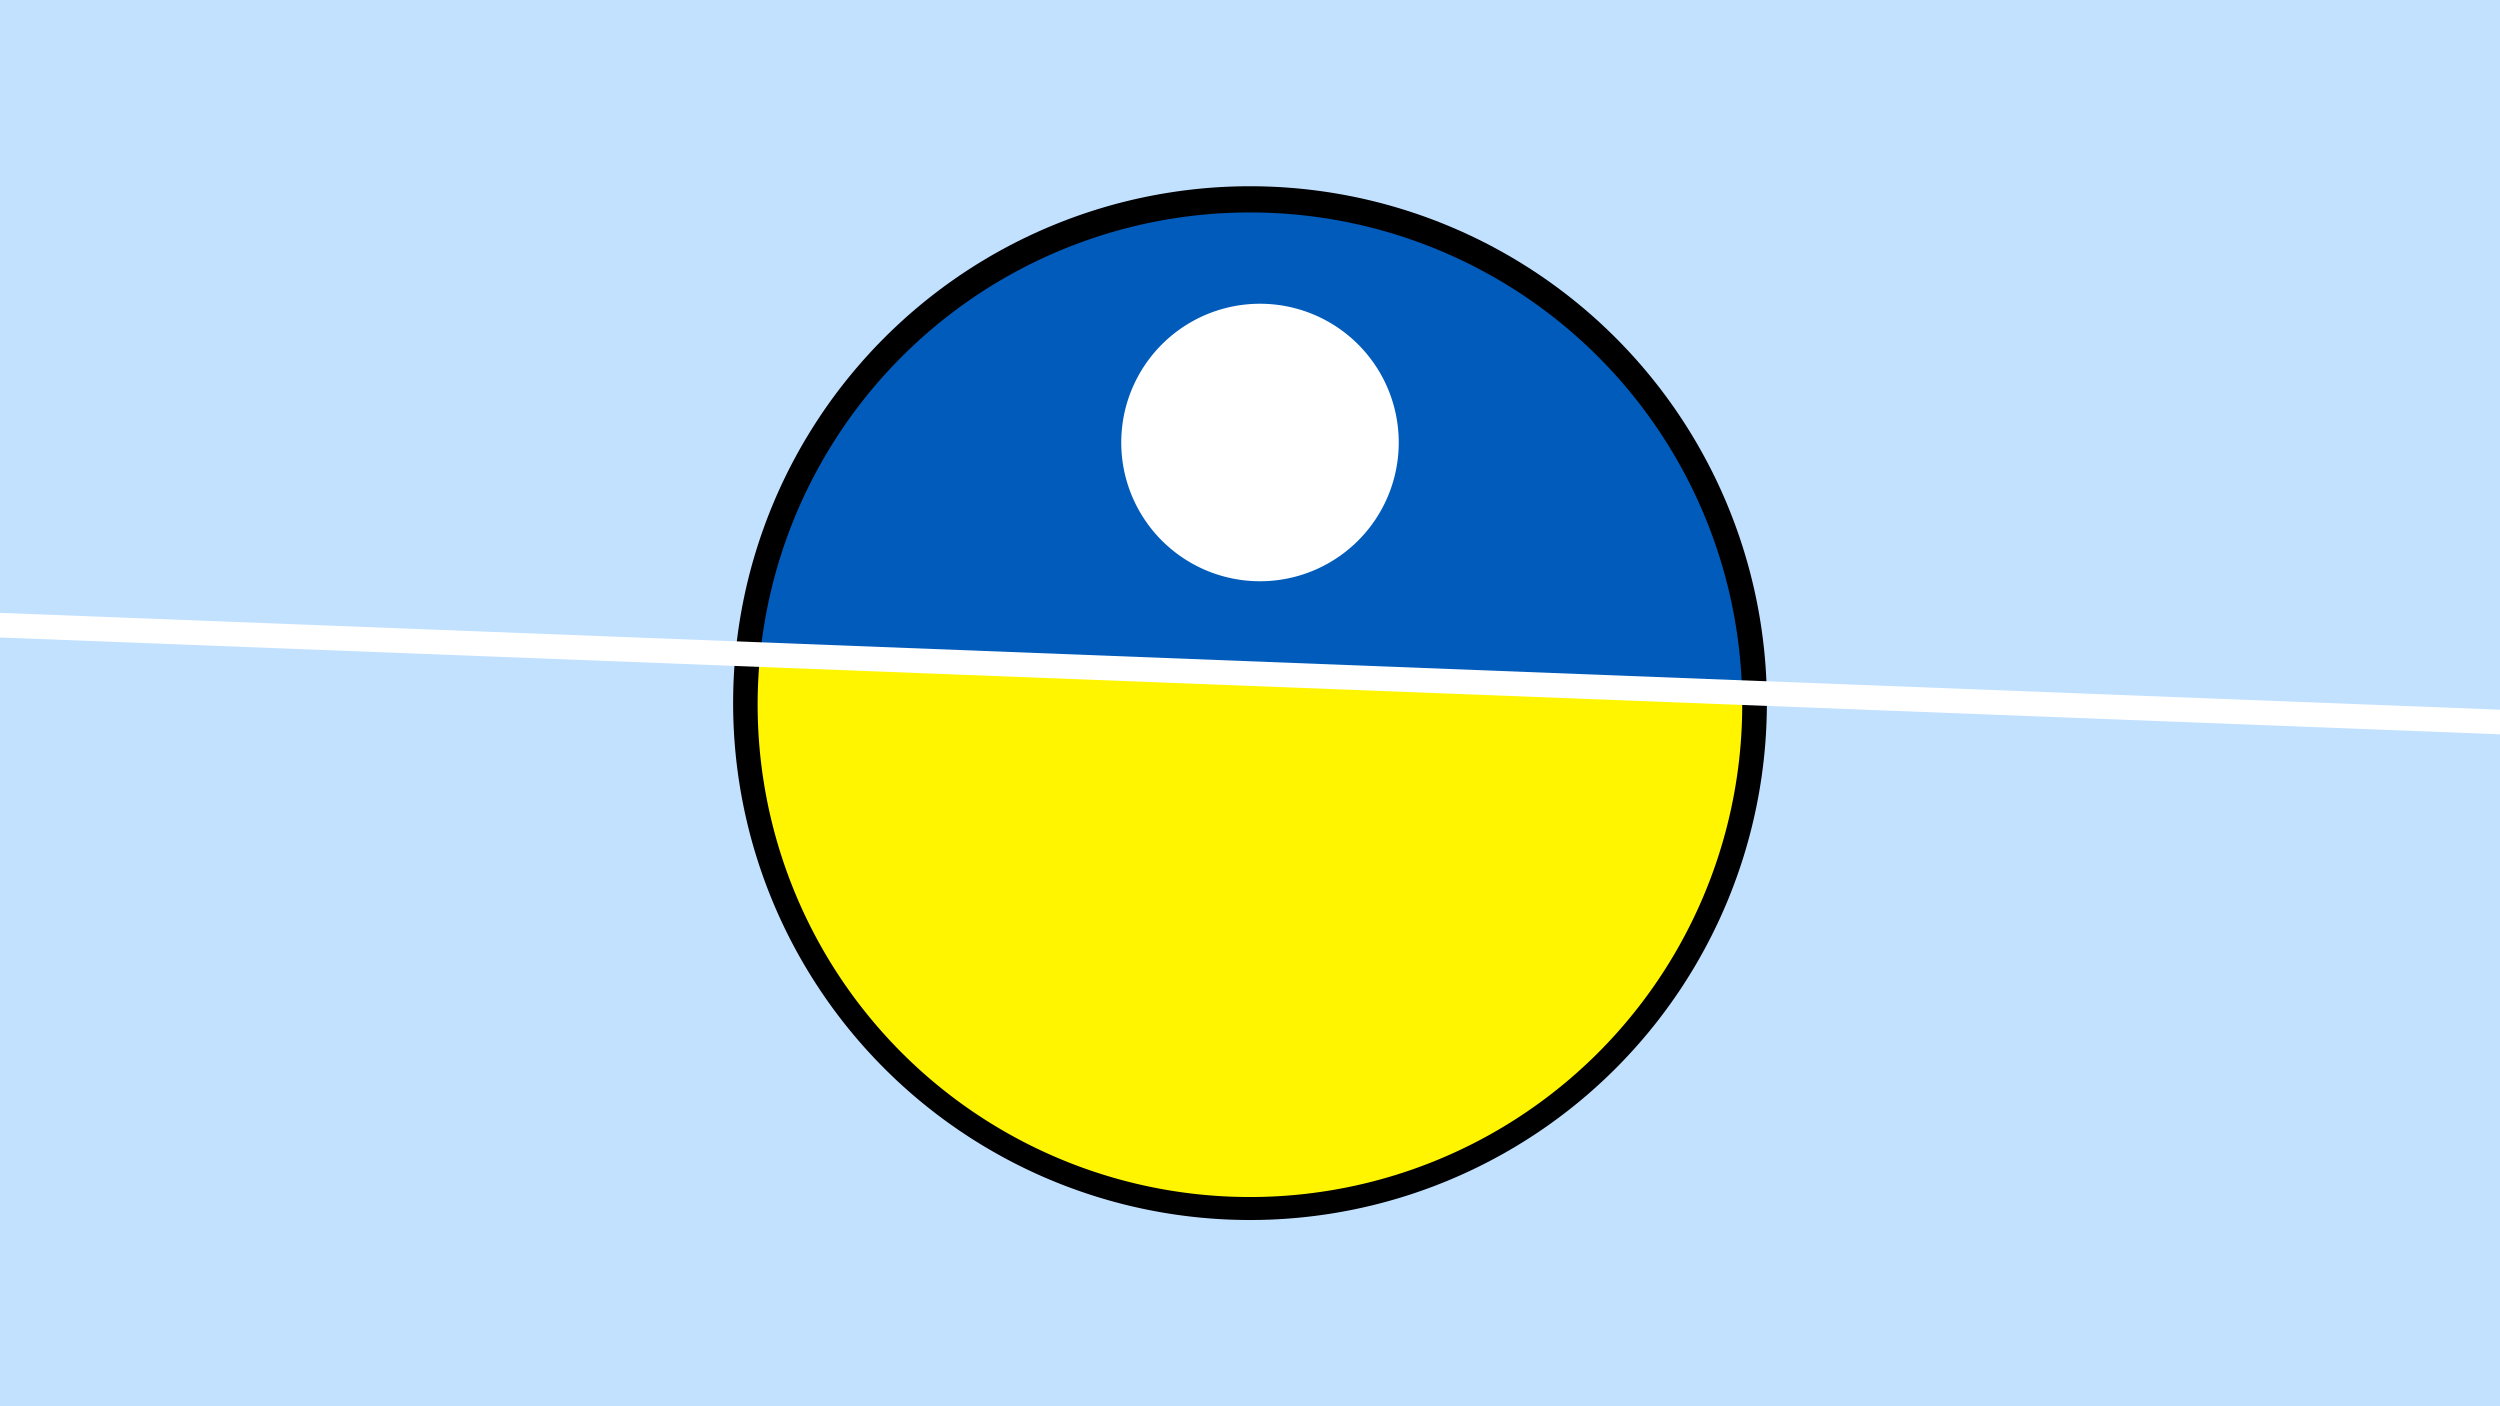 <svg width="1200" height="675" viewBox="-500 -500 1200 675" xmlns="http://www.w3.org/2000/svg"><path d="M-500-500h1200v675h-1200z" fill="#c2e1ff"/><path d="M100 85.6a248.1 248.1 0 1 1 0-496.2 248.1 248.1 0 0 1 0 496.2" fill="undefined"/><path d="M336.2-167.5a236.3 236.3 0 0 0-471.3-18.3z"  fill="#005bbb" /><path d="M336.2-167.5a236.3 236.3 0 1 1-471.3-18.3z"  fill="#fff500" /><path d="M104.8-221a66.6 66.6 0 1 1 0-133.2 66.6 66.6 0 0 1 0 133.2" fill="#fff"/><path d="M-510,-200.3L710,-153.05" stroke-width="11.812" stroke="#fff" /></svg>